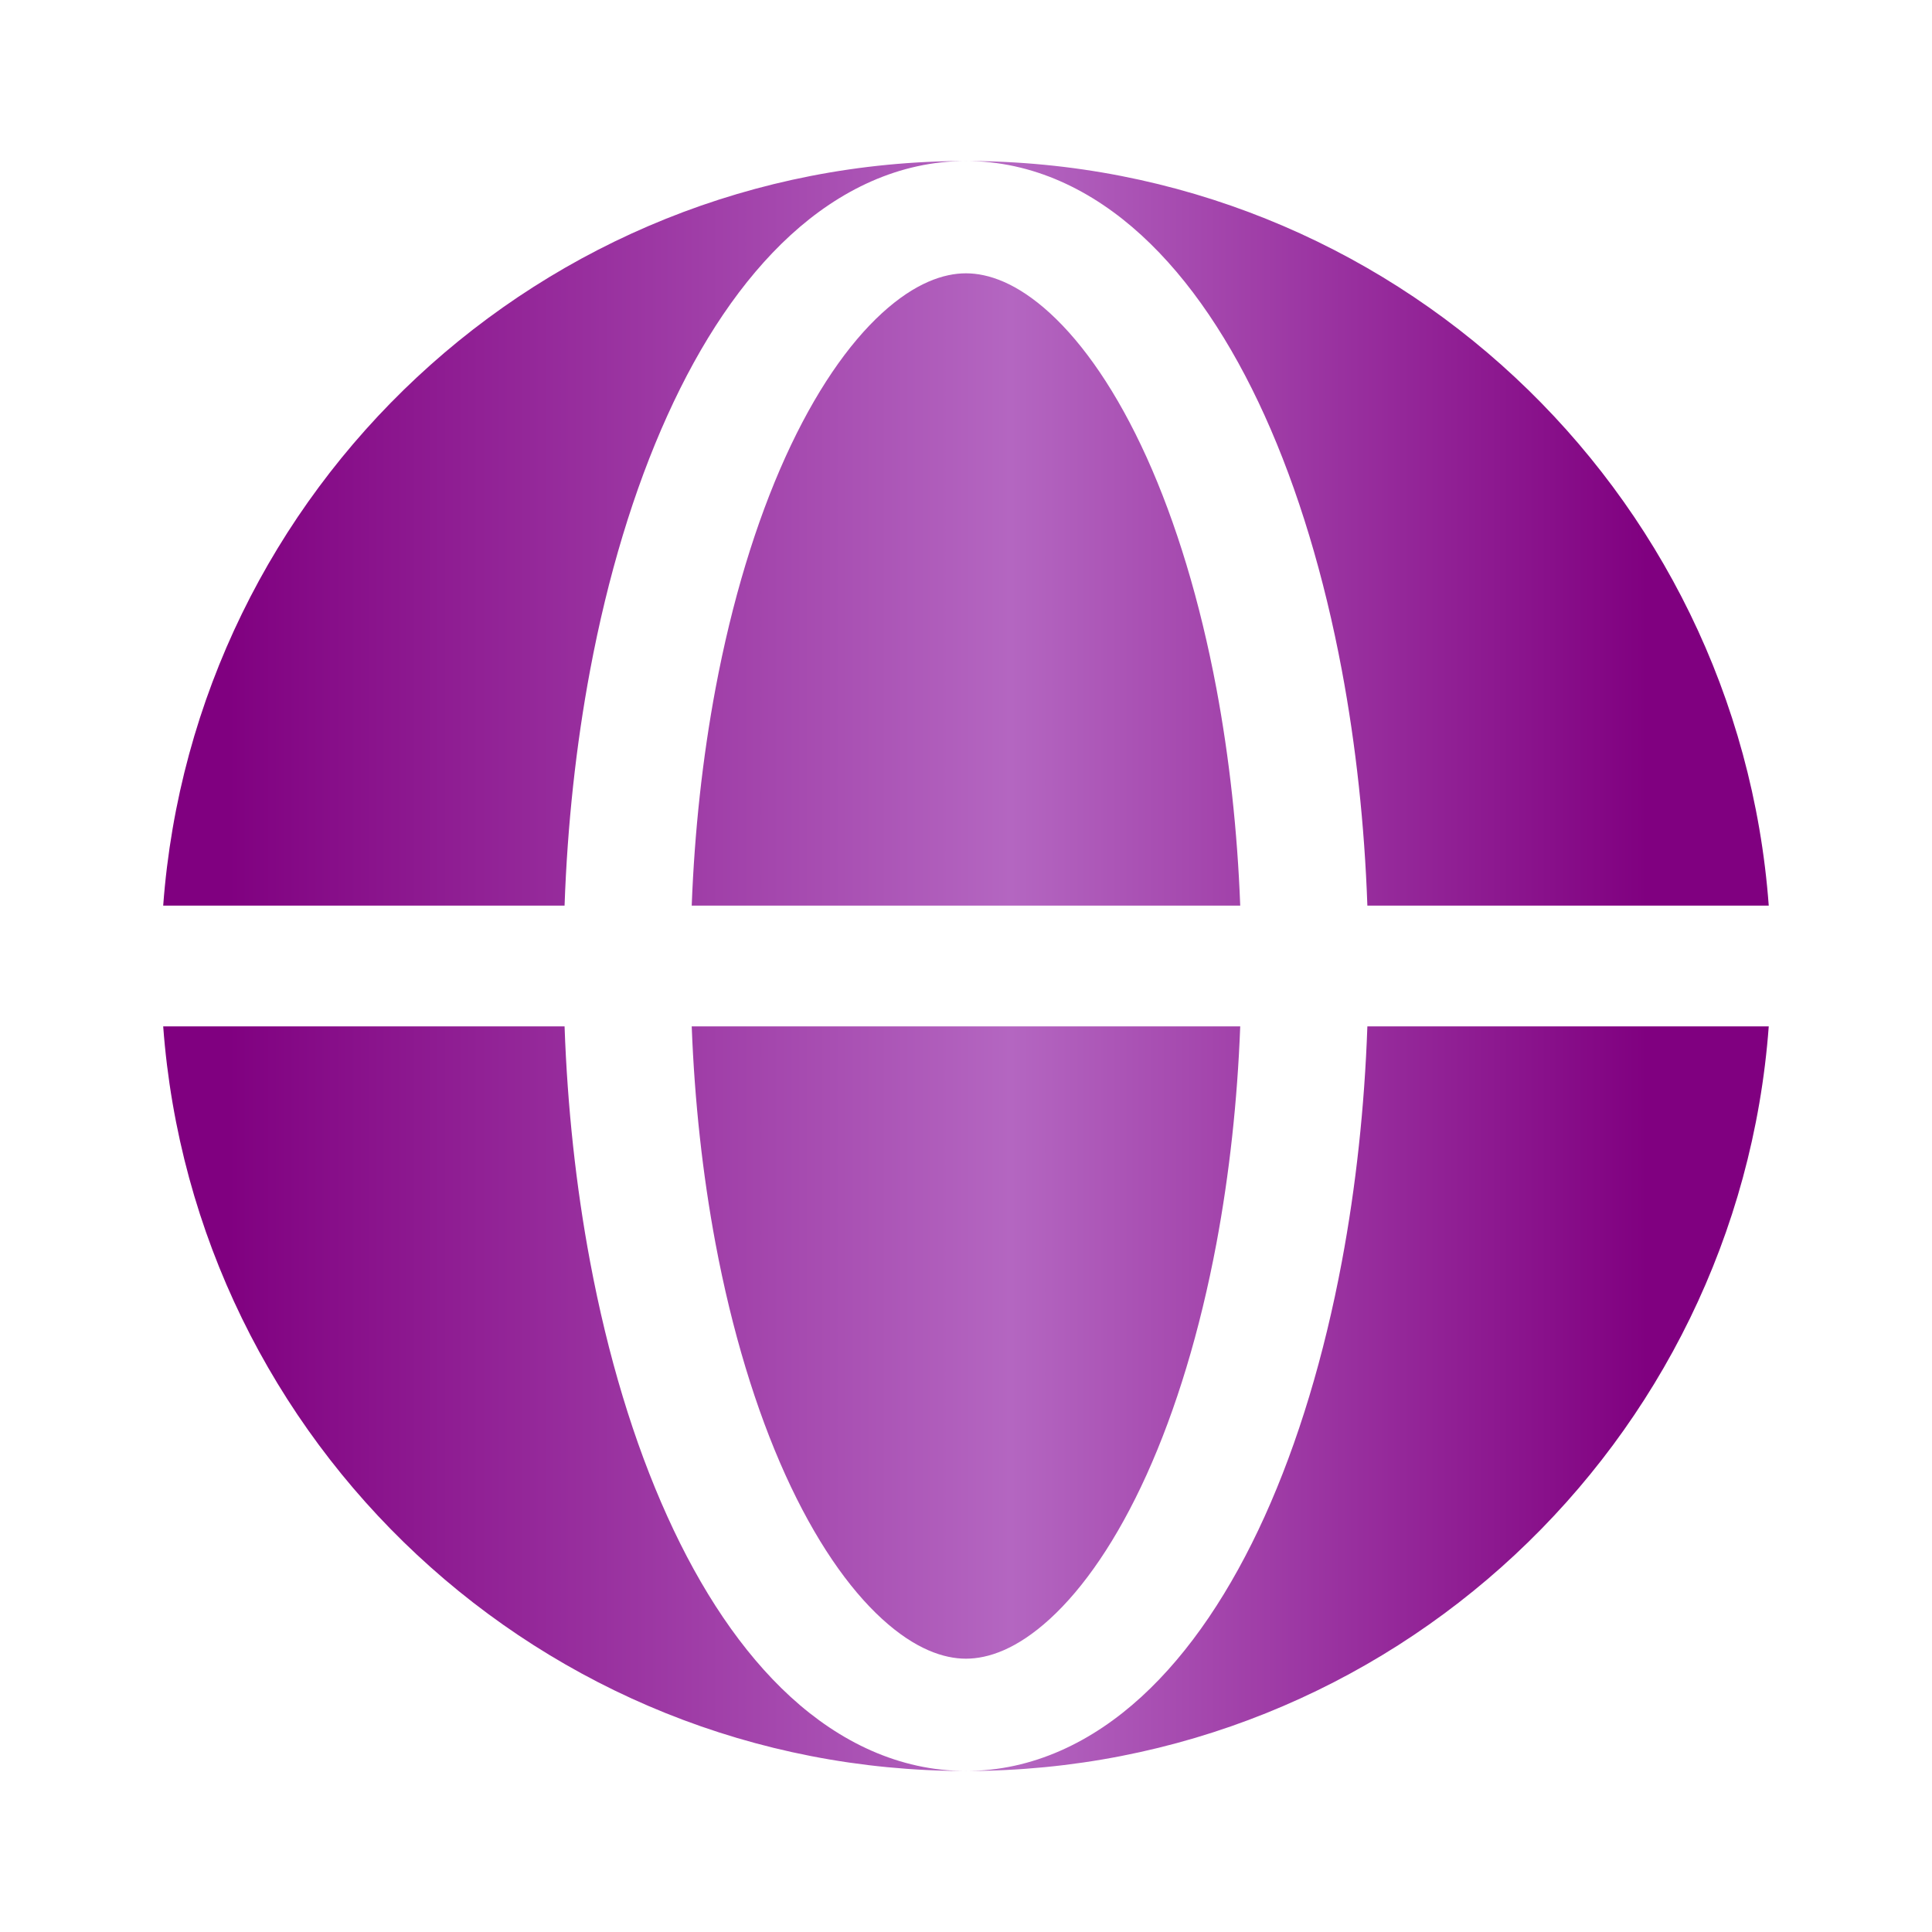 <svg xmlns="http://www.w3.org/2000/svg" width="32" height="32" viewBox="0 0 32 32" fill="none">
  <path fill-rule="evenodd" clip-rule="evenodd" d="M2.703 15C3.214 8.103 8.972 2.667 15.999 2.667C14.892 2.667 13.905 3.152 13.094 3.895C12.287 4.634 11.604 5.665 11.053 6.884C10.497 8.111 10.066 9.545 9.774 11.101C9.54 12.349 9.398 13.665 9.351 15H2.703ZM2.703 17H9.351C9.398 18.335 9.54 19.651 9.774 20.898C10.066 22.455 10.497 23.889 11.053 25.116C11.604 26.335 12.287 27.366 13.094 28.105C13.905 28.848 14.892 29.333 15.999 29.333C8.972 29.333 3.214 23.897 2.703 17Z" fill="url(#paint0_linear_561_463)"/>
  <path d="M15.999 4.527C15.633 4.527 15.159 4.683 14.608 5.187C14.053 5.695 13.498 6.491 13.007 7.575C12.52 8.652 12.124 9.953 11.851 11.406C11.637 12.55 11.504 13.763 11.457 15H20.542C20.495 13.763 20.362 12.55 20.148 11.406C19.875 9.953 19.479 8.652 18.992 7.575C18.501 6.491 17.946 5.695 17.391 5.187C16.84 4.683 16.366 4.527 15.999 4.527Z" fill="url(#paint1_linear_561_463)"/>
  <path d="M11.851 20.594C12.124 22.047 12.52 23.348 13.007 24.425C13.498 25.509 14.053 26.305 14.608 26.813C15.159 27.317 15.633 27.473 15.999 27.473C16.366 27.473 16.84 27.317 17.391 26.813C17.946 26.305 18.501 25.509 18.992 24.425C19.479 23.348 19.875 22.047 20.148 20.594C20.362 19.45 20.495 18.237 20.542 17H11.457C11.504 18.237 11.637 19.45 11.851 20.594Z" fill="url(#paint2_linear_561_463)"/>
  <path d="M15.999 2.667C17.107 2.667 18.094 3.152 18.905 3.895C19.712 4.634 20.395 5.665 20.947 6.884C21.502 8.111 21.933 9.545 22.225 11.101C22.459 12.349 22.601 13.665 22.648 15H29.296C28.785 8.103 23.027 2.667 15.999 2.667Z" fill="url(#paint3_linear_561_463)"/>
  <path d="M22.225 20.898C21.933 22.455 21.502 23.889 20.947 25.116C20.395 26.335 19.712 27.366 18.905 28.105C18.094 28.848 17.107 29.333 15.999 29.333C23.027 29.333 28.785 23.897 29.296 17H22.648C22.601 18.335 22.459 19.651 22.225 20.898Z" fill="url(#paint4_linear_561_463)"/>
  <defs>
    <linearGradient id="paint0_linear_561_463" x1="2.703" y1="16" x2="29.296" y2="16" gradientUnits="userSpaceOnUse">
      <stop offset="0.039" stop-color="#800080"/>
      <stop offset="0.528" stop-color="#B466C1"/>
      <stop offset="0.924" stop-color="#800080"/>
    </linearGradient>
    <linearGradient id="paint1_linear_561_463" x1="2.703" y1="16" x2="29.296" y2="16" gradientUnits="userSpaceOnUse">
      <stop offset="0.039" stop-color="#800080"/>
      <stop offset="0.528" stop-color="#B466C1"/>
      <stop offset="0.924" stop-color="#800080"/>
    </linearGradient>
    <linearGradient id="paint2_linear_561_463" x1="2.703" y1="16" x2="29.296" y2="16" gradientUnits="userSpaceOnUse">
      <stop offset="0.039" stop-color="#800080"/>
      <stop offset="0.528" stop-color="#B466C1"/>
      <stop offset="0.924" stop-color="#800080"/>
    </linearGradient>
    <linearGradient id="paint3_linear_561_463" x1="2.703" y1="16" x2="29.296" y2="16" gradientUnits="userSpaceOnUse">
      <stop offset="0.039" stop-color="#800080"/>
      <stop offset="0.528" stop-color="#B466C1"/>
      <stop offset="0.924" stop-color="#800080"/>
    </linearGradient>
    <linearGradient id="paint4_linear_561_463" x1="2.703" y1="16" x2="29.296" y2="16" gradientUnits="userSpaceOnUse">
      <stop offset="0.039" stop-color="#800080"/>
      <stop offset="0.528" stop-color="#B466C1"/>
      <stop offset="0.924" stop-color="#800080"/>
    </linearGradient>
  </defs>
</svg>
